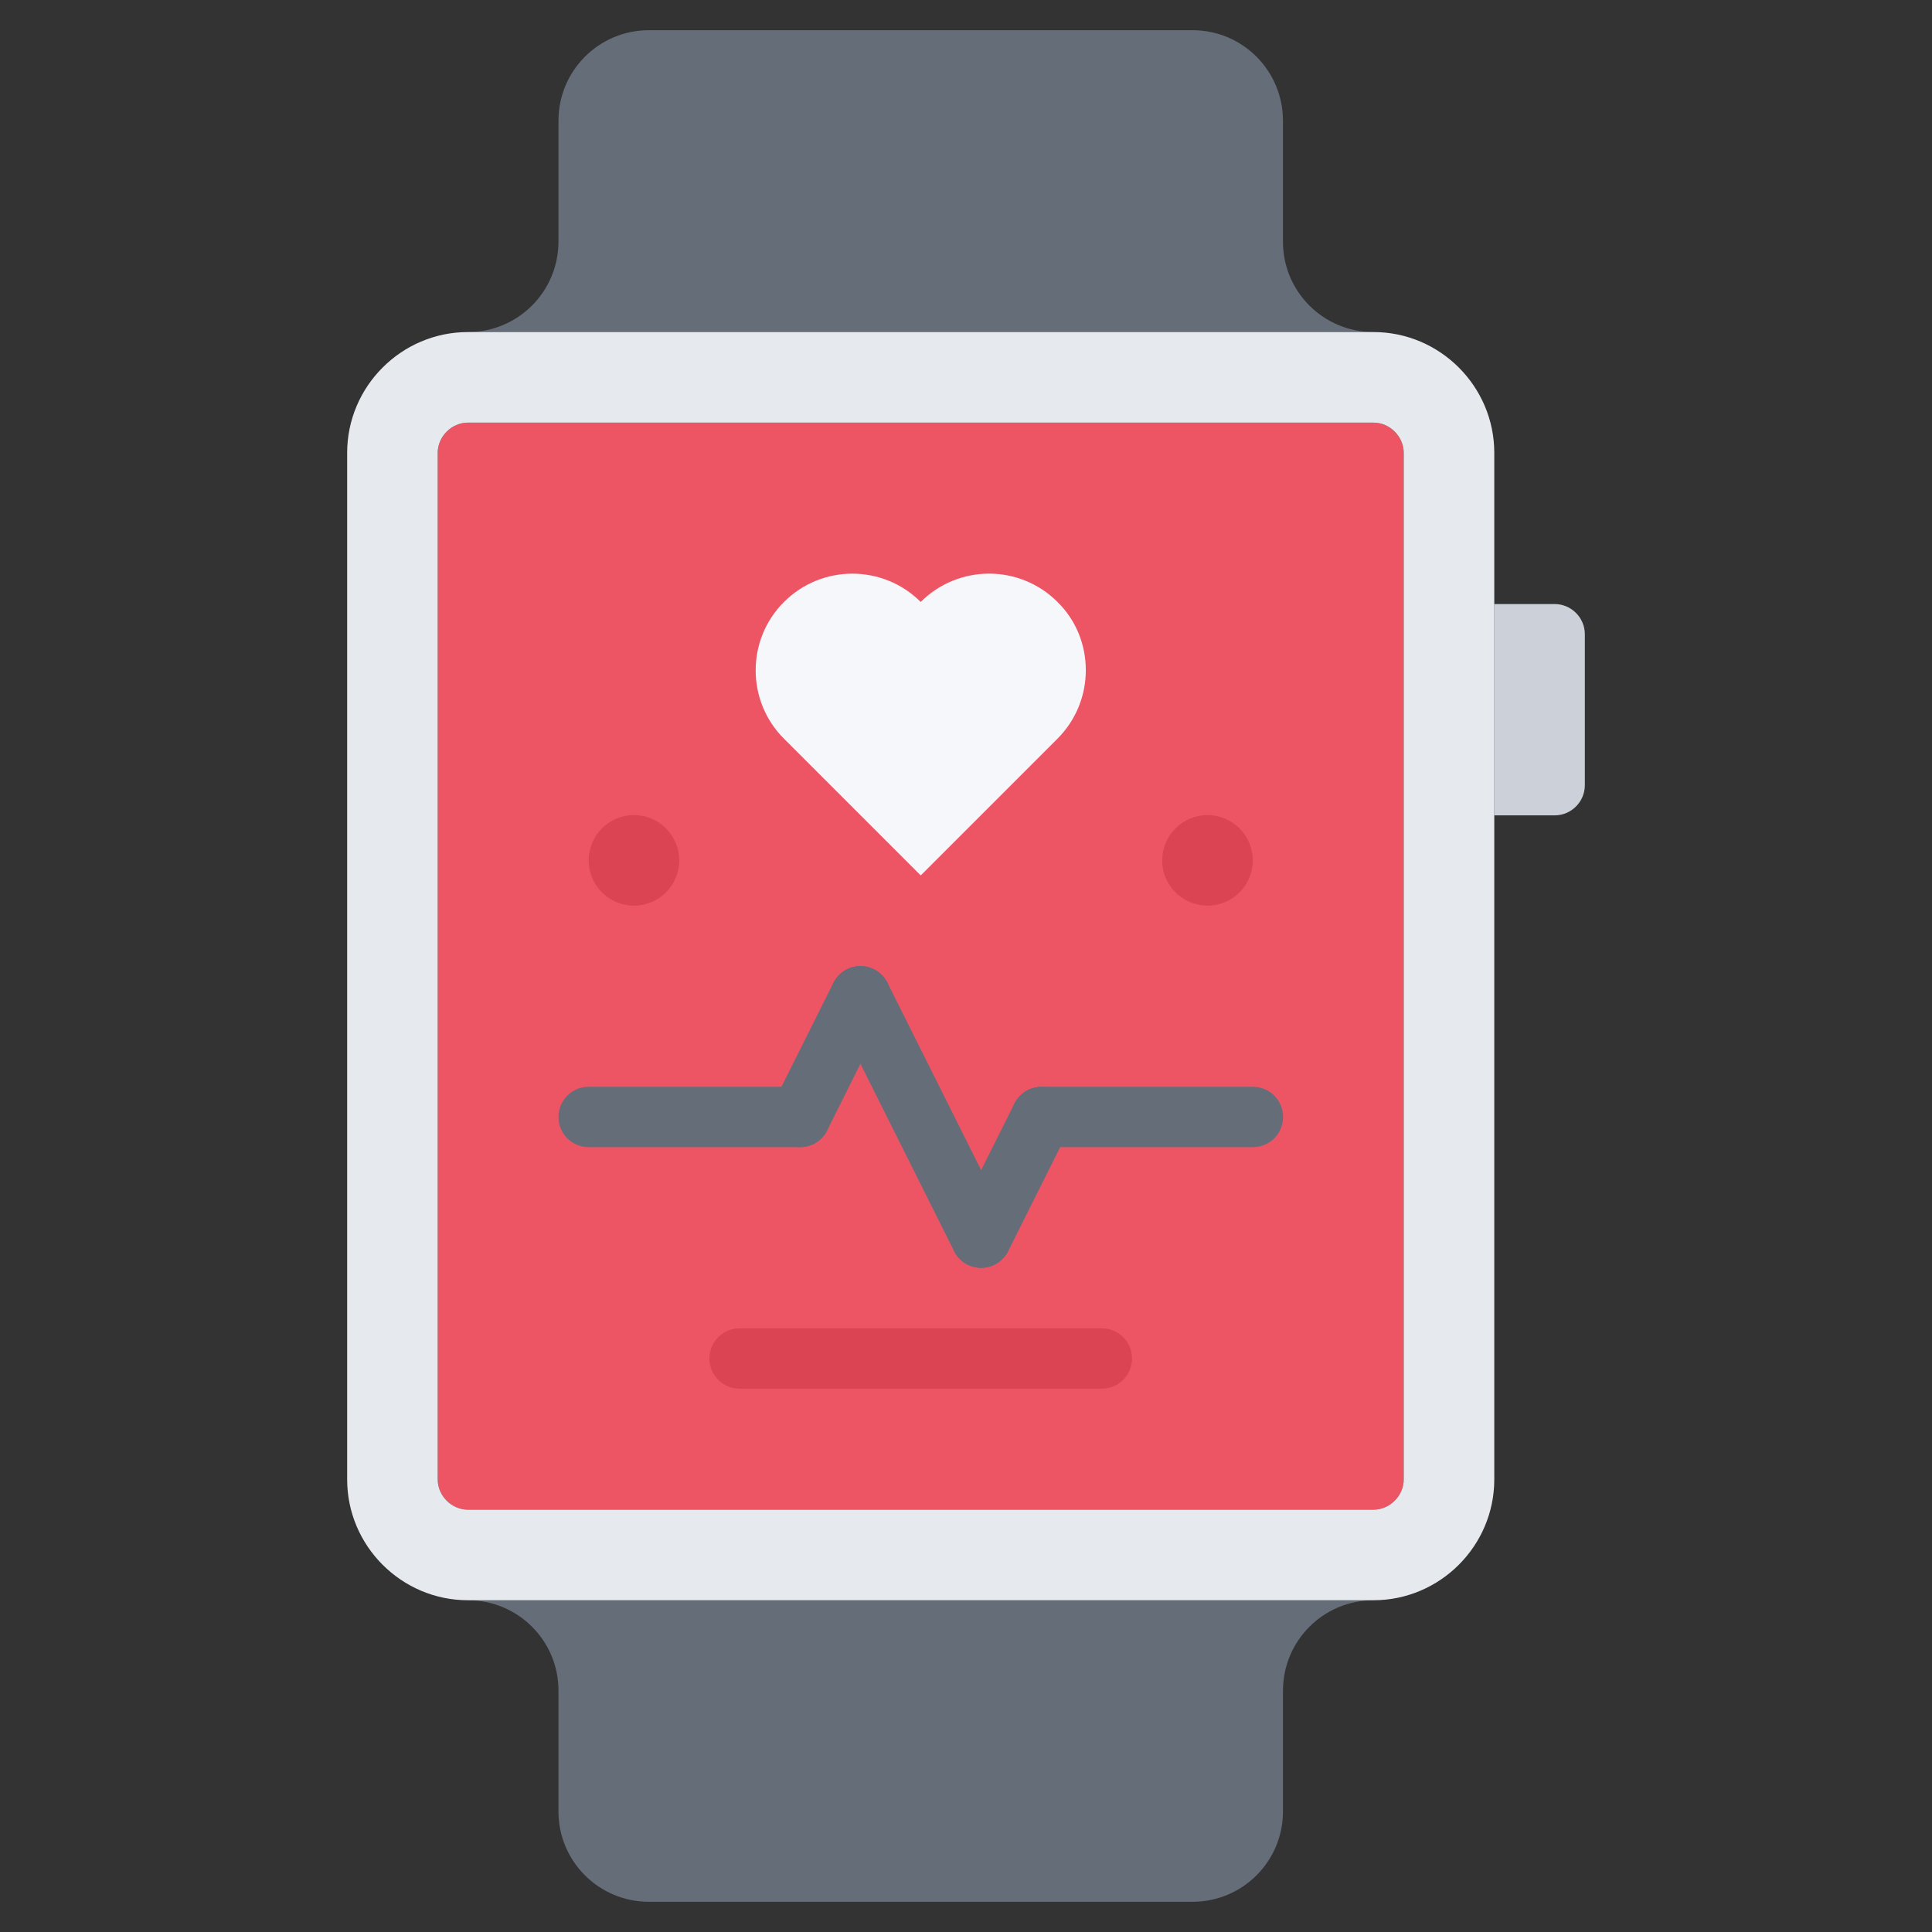 <svg id="icons" enable-background="new 0 0 64 64" height="512" viewBox="0 0 64 64" width="512" xmlns="http://www.w3.org/2000/svg"><rect x="0" y="0" width="64" height="64" fill="#333333" stroke="none"/><path d="m45.5 14h-30c-.54 0-1 .46-1 1v34.01c0 .54.46 1 1 1h30c.54 0 1-.46 1-1v-34.01c0-.54-.46-1-1-1z" fill="#ed5565"/><path d="m15.5 53.01h30c-1.66 0-3 1.34-3 3v3.99.01c0 1.65-1.34 2.99-3 2.99h-18c-1.66 0-3-1.34-3-2.99v-.01-4c0-1.65-1.34-2.99-3-2.99z" fill="#656d78"/><path d="m51.5 20.01h-2.001v7h2.001c.55 0 1-.45 1-1v-5c0-.55-.45-1-1-1z" fill="#ccd1d9"/><path d="m42.5 8.01c0 1.65 1.34 2.99 3 2.99h-30c1.66 0 3-1.34 3-3v-3.99-.01c0-1.66 1.34-3 3-3h18c1.66 0 3 1.34 3 3v.01z" fill="#656d78"/><path d="m45.5 50.01c.54 0 1-.46 1-1v-34.01c0-.54-.46-1-1-1h-30c-.54 0-1 .46-1 1v34.01c0 .54.46 1 1 1zm0-39.01c2.2 0 4 1.8 4 4v5.01 7 22c0 2.2-1.8 4-4 4h-30c-2.2 0-4-1.8-4-4v-34.01c0-2.2 1.8-4 4-4z" fill="#e6e9ed"/><path d="m21 27c.83 0 1.5.68 1.5 1.5 0 .83-.67 1.5-1.5 1.5s-1.5-.67-1.5-1.5c0-.82.67-1.5 1.5-1.5z" fill="#da4453"/><path d="m40 27c.83 0 1.5.68 1.5 1.5 0 .83-.67 1.5-1.5 1.5s-1.5-.67-1.5-1.5c0-.82.67-1.5 1.5-1.5z" fill="#da4453"/><path d="m35.03 19.94c.63.619.939 1.439.939 2.26 0 .819-.31 1.64-.939 2.27l-4.53 4.53-4.53-4.53c-1.25-1.25-1.25-3.279 0-4.529s3.28-1.25 4.53 0c1.25-1.251 3.28-1.251 4.53-.001z" fill="#f5f7fa"/><g fill="#656d78"><path d="m26.504 38.001h-7.004c-.553 0-1-.447-1-1s.447-1 1-1h7.004c.553 0 1 .447 1 1s-.447 1-1 1z"/><path d="m41.504 38.001h-7.004c-.553 0-1-.447-1-1s.447-1 1-1h7.004c.553 0 1 .447 1 1s-.447 1-1 1z"/><path d="m26.503 38.001c-.15 0-.303-.034-.446-.105-.494-.247-.694-.848-.447-1.342l1.999-3.999c.246-.494.848-.693 1.342-.447.494.247.694.848.447 1.342l-1.999 3.999c-.175.35-.529.552-.896.552z"/><path d="m32.502 41.999c-.367 0-.721-.202-.896-.553l-3.998-7.997c-.247-.494-.047-1.095.447-1.342.494-.246 1.096-.047 1.342.447l3.998 7.997c.247.494.047 1.095-.447 1.342-.143.072-.296.106-.446.106z"/><path d="m32.5 41.999c-.15 0-.303-.034-.446-.105-.494-.247-.694-.848-.447-1.342l1.999-3.998c.248-.494.848-.692 1.342-.447.494.247.694.848.447 1.342l-1.999 3.998c-.176.35-.529.552-.896.552z"/></g><path d="m36.5 46.002h-12c-.553 0-1-.447-1-1s.447-1 1-1h12c.553 0 1 .447 1 1s-.447 1-1 1z" fill="#da4453"/></svg>